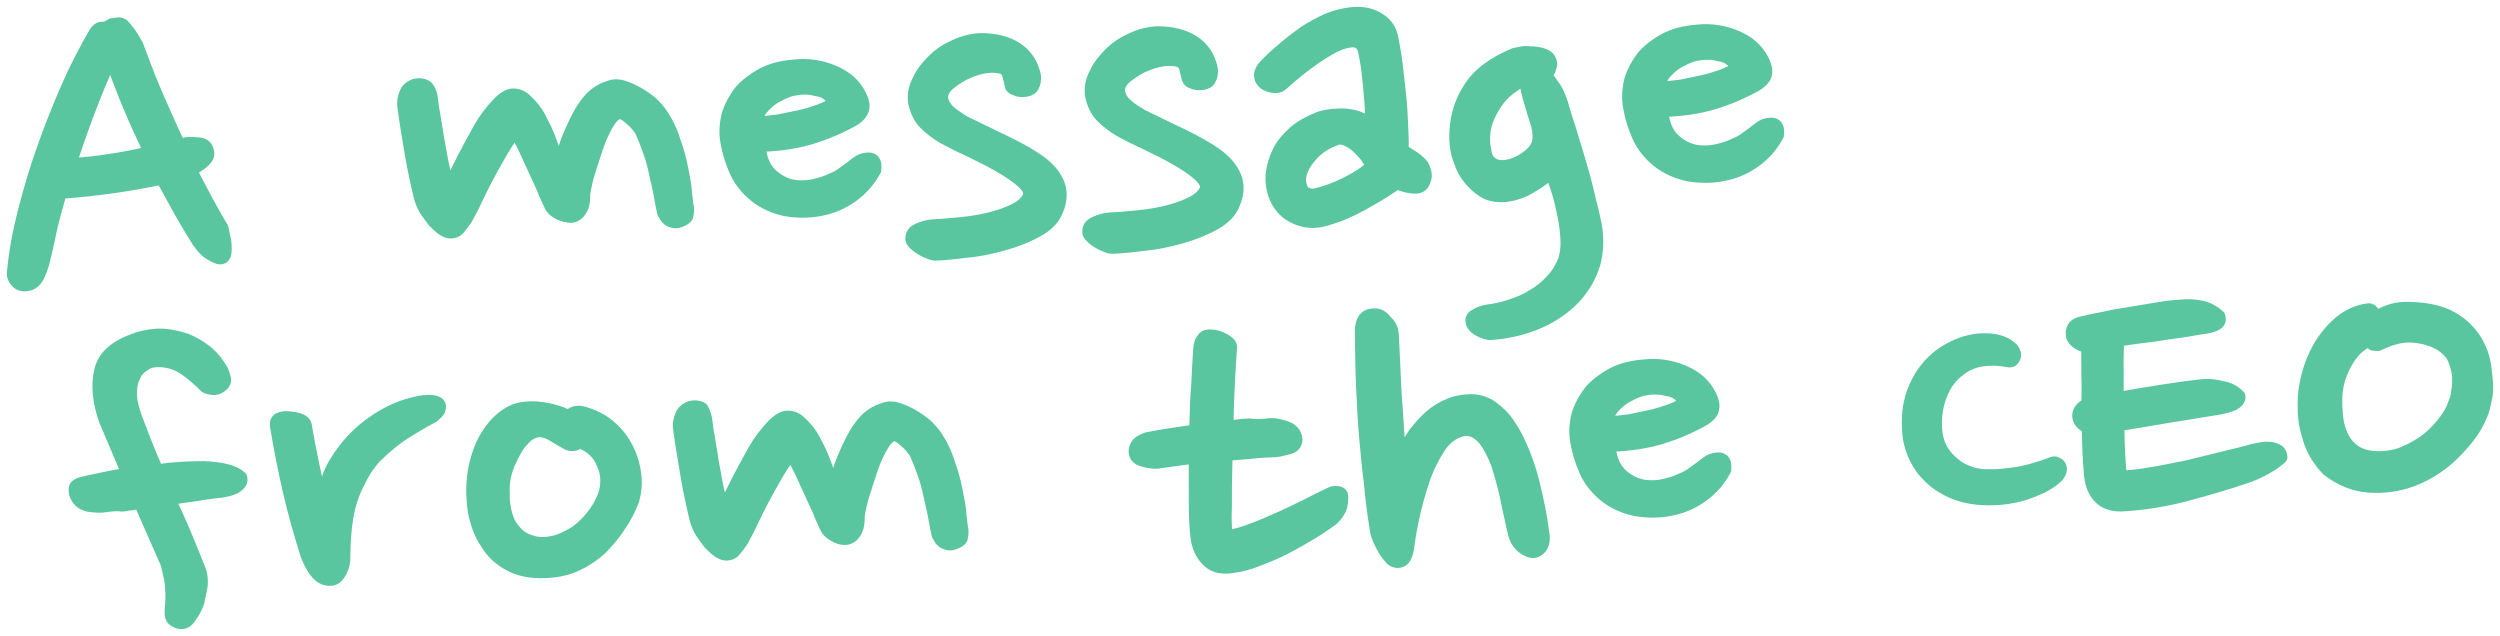 <svg width="228" height="58" viewBox="0 0 228 58" fill="none" xmlns="http://www.w3.org/2000/svg">
<path d="M4.131 24.031C3.976 24.516 3.818 24.948 3.602 25.382C3.383 25.763 3.097 25.986 2.807 26.104C2.223 26.286 1.746 26.198 1.435 25.891C1.125 25.584 0.93 25.219 1.023 24.683C1.18 22.975 1.51 21.154 2.011 19.219C2.513 17.285 3.073 15.348 3.755 13.459C4.433 11.518 5.176 9.681 5.978 7.841C6.78 6.001 7.651 4.372 8.527 2.848C8.695 2.629 8.865 2.463 9.039 2.403C9.214 2.343 9.451 2.334 9.571 2.382C9.744 2.269 9.916 2.156 10.147 2.041C10.325 2.034 10.559 1.972 10.795 1.963C10.913 1.958 10.972 1.956 11.093 2.004C11.214 2.053 11.334 2.101 11.46 2.256C11.586 2.411 11.773 2.616 11.963 2.875C12.152 3.134 12.409 3.549 12.667 4.018C13.207 5.434 13.752 6.955 14.415 8.473C15.078 9.99 15.741 11.507 16.463 13.022C16.579 12.964 16.638 12.962 16.697 12.96C16.756 12.957 16.872 12.899 16.931 12.897C17.283 12.83 17.699 12.867 18.116 12.905C18.591 12.94 18.896 13.14 19.029 13.454C19.226 13.873 19.244 14.244 18.963 14.574C18.742 14.902 18.284 15.239 17.649 15.583C18.105 16.469 18.561 17.356 19.014 18.19C19.468 19.023 19.921 19.857 20.433 20.689C20.5 20.846 20.51 21.058 20.584 21.374C20.658 21.691 20.73 21.954 20.744 22.273C20.759 22.591 20.772 22.857 20.725 23.124C20.678 23.392 20.568 23.556 20.395 23.669C20.164 23.784 19.925 23.741 19.684 23.643C19.442 23.546 19.198 23.396 18.955 23.246C18.711 23.096 18.523 22.89 18.336 22.685C18.149 22.479 18.021 22.271 17.895 22.116C17.319 21.181 16.742 20.246 16.224 19.308C15.707 18.371 15.19 17.433 14.672 16.496C13.323 16.761 11.914 17.028 10.326 17.249C8.738 17.47 7.206 17.635 5.672 17.748C5.367 18.823 5.062 19.899 4.817 20.973C4.625 21.938 4.379 23.011 4.131 24.031ZM10.087 5.82C8.747 8.798 7.645 11.82 6.658 14.784C8.783 14.648 11.017 14.296 13.42 13.778C12.175 11.219 11.044 8.55 10.087 5.82Z" fill="#59C69F"/>
<path d="M39.532 8.779C39.614 9.255 39.639 9.786 39.789 10.472C39.88 11.16 40.031 11.845 40.125 12.586C40.278 13.325 40.369 14.013 40.522 14.752C40.673 15.438 40.823 16.124 40.91 16.706C41.234 16.055 41.613 15.295 42.1 14.319C42.59 13.396 43.08 12.472 43.572 11.602C44.064 10.732 44.623 10.019 45.186 9.412C45.75 8.805 46.267 8.466 46.74 8.447C47.272 8.427 47.754 8.621 48.191 9.083C48.624 9.492 49.063 10.007 49.388 10.633C49.713 11.259 50.038 11.884 50.31 12.619C50.578 13.3 50.785 13.93 50.988 14.454C51.088 14.078 51.246 13.646 51.401 13.162C51.556 12.677 51.77 12.19 51.984 11.703C52.198 11.216 52.468 10.673 52.742 10.184C53.015 9.695 53.349 9.256 53.687 8.871C54.08 8.43 54.541 8.146 55.004 7.915C55.469 7.738 55.819 7.618 56.055 7.609C56.35 7.597 56.708 7.637 57.07 7.782C57.491 7.926 57.914 8.122 58.34 8.372C58.767 8.621 59.195 8.924 59.565 9.229C59.937 9.587 60.249 9.947 60.503 10.31C61.013 11.088 61.405 11.871 61.686 12.818C62.024 13.709 62.244 14.605 62.399 15.397C62.557 16.242 62.708 16.928 62.74 17.618C62.829 18.253 62.851 18.731 62.92 18.941C62.938 19.313 62.891 19.581 62.842 19.795C62.733 20.012 62.561 20.125 62.33 20.241C61.983 20.414 61.69 20.478 61.451 20.434C61.212 20.39 60.97 20.293 60.847 20.191C60.663 20.039 60.537 19.884 60.47 19.727C60.345 19.573 60.276 19.362 60.271 19.256C60.123 18.623 60.031 17.935 59.881 17.25C59.73 16.564 59.582 15.931 59.432 15.245C59.284 14.613 59.079 14.036 58.874 13.458C58.672 12.934 58.47 12.41 58.273 11.992C58.209 11.888 58.083 11.733 57.958 11.579C57.832 11.424 57.645 11.218 57.46 11.066C57.275 10.913 57.09 10.761 56.967 10.659C56.785 10.56 56.664 10.511 56.603 10.46C56.307 10.472 55.965 10.751 55.635 11.296C55.306 11.841 54.981 12.491 54.72 13.246C54.459 14.001 54.201 14.809 53.943 15.617C53.685 16.425 53.54 17.122 53.449 17.711C53.484 18.454 53.331 18.992 53.053 19.375C52.775 19.759 52.428 19.931 52.073 19.945C51.719 19.959 51.239 19.818 50.815 19.621C50.389 19.372 50.14 19.116 50.007 18.801C49.807 18.33 49.548 17.861 49.344 17.284C49.08 16.709 48.816 16.134 48.553 15.559C48.289 14.984 48.025 14.409 47.761 13.834C47.498 13.259 47.239 12.79 46.98 12.322C46.532 12.871 46.148 13.524 45.765 14.177C45.381 14.831 44.999 15.537 44.618 16.243C44.237 16.95 43.914 17.654 43.59 18.305C43.267 19.009 42.94 19.606 42.667 20.096C42.445 20.424 42.221 20.698 41.997 20.973C41.773 21.247 41.483 21.365 41.128 21.379C40.892 21.388 40.592 21.293 40.286 21.092C39.981 20.891 39.732 20.635 39.421 20.328C39.17 20.018 38.916 19.655 38.663 19.293C38.406 18.877 38.271 18.51 38.133 18.09C37.839 16.878 37.538 15.506 37.294 14.079C37.047 12.599 36.802 11.172 36.62 9.796C36.538 9.32 36.634 8.838 36.794 8.459C36.951 8.028 37.294 7.748 37.759 7.571C38.286 7.444 38.704 7.534 39.01 7.735C39.256 7.939 39.451 8.303 39.532 8.779Z" fill="#59C69F"/>
<path d="M78.004 11.07C76.793 11.755 75.459 12.339 74.058 12.765C72.657 13.192 71.128 13.411 69.473 13.474C69.579 14.481 69.912 15.266 70.53 15.828C71.149 16.389 71.875 16.733 72.707 16.807C73.242 16.84 73.715 16.822 74.242 16.695C74.769 16.568 75.236 16.444 75.699 16.213C76.165 16.035 76.568 15.807 76.91 15.528C77.255 15.302 77.597 15.023 77.883 14.799C78.168 14.575 78.456 14.404 78.749 14.34C79.042 14.275 79.279 14.266 79.459 14.312C79.939 14.453 80.077 14.873 79.991 15.568C79.501 16.492 78.829 17.316 77.914 17.989C76.998 18.663 75.954 19.129 74.779 19.334C73.782 19.532 72.716 19.52 71.642 19.349C70.566 19.124 69.539 18.685 68.677 17.974C67.938 17.364 67.31 16.59 66.913 15.701C66.516 14.812 66.237 13.919 66.075 12.967C65.914 12.069 65.993 11.215 66.192 10.409C66.45 9.601 66.831 8.895 67.333 8.237C67.894 7.577 68.581 7.072 69.389 6.615C70.255 6.156 71.191 5.907 72.371 5.808C73.725 5.65 74.978 5.867 76.126 6.355C77.274 6.842 78.077 7.556 78.597 8.547C78.858 9.069 78.999 9.542 78.9 9.972C78.799 10.348 78.521 10.731 78.004 11.07ZM72.371 8.362C72.079 8.426 71.729 8.546 71.382 8.719C71.035 8.892 70.688 9.065 70.402 9.289C70.116 9.513 69.833 9.79 69.609 10.064C69.385 10.339 69.282 10.662 69.238 10.983C69.77 10.963 70.358 10.887 71.006 10.808C71.651 10.677 72.296 10.546 72.882 10.417C73.468 10.288 74.052 10.106 74.576 9.926C75.1 9.746 75.504 9.518 75.851 9.345C75.59 8.823 75.1 8.469 74.386 8.39C73.785 8.201 73.076 8.228 72.371 8.362Z" fill="#59C69F"/>
<path d="M92 7.763C91.926 7.447 91.852 7.131 91.78 6.867C91.709 6.604 91.521 6.399 91.282 6.355C90.743 6.216 90.152 6.239 89.566 6.368C88.98 6.497 88.399 6.732 87.936 6.963C87.417 7.249 87.016 7.53 86.673 7.809C86.331 8.089 86.169 8.414 86.12 8.629C86.021 9.058 86.219 9.476 86.531 9.836C86.906 10.248 87.455 10.599 88.125 10.998C89.275 11.539 90.428 12.133 91.699 12.722C92.911 13.314 94.004 13.91 94.861 14.515C95.719 15.12 96.344 15.841 96.677 16.626C97.01 17.411 96.993 18.316 96.565 19.291C96.248 20.101 95.625 20.71 94.702 21.224C93.778 21.739 92.732 22.152 91.622 22.461C90.511 22.77 89.339 23.027 88.219 23.124C87.101 23.274 86.099 23.366 85.33 23.395C85.153 23.402 84.914 23.358 84.611 23.21C84.311 23.115 84.067 22.965 83.823 22.815C83.579 22.665 83.333 22.462 83.207 22.307C83.022 22.154 82.954 21.944 82.948 21.838C82.924 21.307 83.145 20.979 83.667 20.746C84.189 20.513 84.657 20.389 85.248 20.366C86.016 20.336 86.841 20.251 87.725 20.164C88.609 20.077 89.431 19.939 90.192 19.75C90.953 19.561 91.711 19.318 92.29 19.03C92.928 18.739 93.326 18.405 93.602 17.969C93.823 17.641 93.626 17.223 93.131 16.763C92.636 16.304 91.964 15.851 91.111 15.352C90.259 14.853 89.35 14.409 88.442 13.965C87.474 13.524 86.685 13.129 85.956 12.731C85.286 12.332 84.673 11.877 84.175 11.364C83.678 10.851 83.347 10.119 83.192 9.327C83.098 8.586 83.243 7.889 83.624 7.182C83.947 6.478 84.451 5.874 85.017 5.32C85.584 4.766 86.273 4.314 87.085 3.963C87.839 3.615 88.659 3.424 89.427 3.394C90.789 3.394 91.927 3.67 92.843 4.273C93.759 4.876 94.333 5.758 94.565 6.919C94.585 7.344 94.541 7.665 94.376 7.937C94.27 8.207 93.982 8.378 93.63 8.445C93.16 8.516 92.803 8.477 92.559 8.327C92.199 8.234 92.012 8.029 92 7.763Z" fill="#59C69F"/>
<path d="M108.133 7.14C108.059 6.824 107.985 6.507 107.914 6.244C107.842 5.981 107.655 5.775 107.416 5.731C106.877 5.593 106.286 5.615 105.7 5.744C105.114 5.873 104.533 6.109 104.07 6.339C103.551 6.625 103.149 6.907 102.807 7.186C102.465 7.465 102.303 7.791 102.253 8.005C102.155 8.435 102.352 8.853 102.665 9.213C103.04 9.624 103.589 9.975 104.259 10.375C105.409 10.916 106.562 11.51 107.833 12.099C109.044 12.691 110.138 13.287 110.995 13.892C111.852 14.497 112.478 15.218 112.811 16.003C113.144 16.788 113.127 17.693 112.699 18.667C112.381 19.478 111.759 20.087 110.835 20.601C109.912 21.116 108.866 21.529 107.755 21.837C106.645 22.146 105.473 22.404 104.352 22.501C103.235 22.65 102.232 22.742 101.464 22.772C101.287 22.779 101.048 22.735 100.745 22.587C100.445 22.492 100.201 22.342 99.957 22.192C99.713 22.042 99.467 21.838 99.341 21.684C99.156 21.531 99.087 21.321 99.082 21.215C99.057 20.684 99.279 20.356 99.801 20.123C100.323 19.89 100.791 19.766 101.382 19.743C102.15 19.713 102.975 19.628 103.859 19.541C104.743 19.453 105.565 19.315 106.326 19.126C107.087 18.937 107.845 18.695 108.424 18.407C109.061 18.116 109.46 17.782 109.736 17.345C109.957 17.018 109.76 16.6 109.265 16.14C108.77 15.68 108.097 15.228 107.245 14.729C106.393 14.229 105.484 13.786 104.575 13.342C103.607 12.901 102.819 12.505 102.09 12.108C101.42 11.708 100.807 11.253 100.309 10.741C99.811 10.228 99.481 9.496 99.326 8.704C99.232 7.963 99.377 7.265 99.758 6.559C100.081 5.855 100.585 5.25 101.151 4.697C101.717 4.143 102.407 3.69 103.219 3.34C103.973 2.992 104.792 2.8 105.561 2.771C106.922 2.771 108.06 3.047 108.977 3.65C109.893 4.252 110.467 5.135 110.699 6.296C110.719 6.721 110.675 7.042 110.51 7.314C110.404 7.584 110.116 7.755 109.764 7.822C109.294 7.893 108.936 7.854 108.693 7.704C108.333 7.611 108.205 7.403 108.133 7.14Z" fill="#59C69F"/>
<path d="M127.14 3.374C127.295 4.165 127.453 5.011 127.554 5.911C127.656 6.811 127.757 7.712 127.858 8.612C127.96 9.513 128.002 10.416 128.042 11.265C128.081 12.115 128.119 12.911 128.092 13.604C129.126 14.203 129.801 14.708 130.001 15.18C130.201 15.65 130.28 16.073 130.12 16.452C129.967 16.989 129.625 17.269 129.152 17.287C128.68 17.305 128.081 17.169 127.419 16.928C126.958 17.212 126.5 17.549 125.924 17.89C125.348 18.232 124.772 18.573 124.137 18.917C123.502 19.261 122.864 19.551 122.283 19.787C121.643 20.024 121.059 20.206 120.532 20.333C119.535 20.531 118.58 20.355 117.789 19.907C116.939 19.461 116.373 18.738 116.032 17.794C115.825 17.163 115.734 16.475 115.82 15.78C115.906 15.085 116.11 14.386 116.435 13.735C116.759 13.084 117.264 12.479 117.889 11.923C118.514 11.367 119.265 10.966 120.137 10.613C120.368 10.498 120.661 10.433 121.073 10.364C121.484 10.295 121.897 10.279 122.311 10.263C122.725 10.247 123.203 10.335 123.621 10.425C124.101 10.566 124.525 10.763 124.897 11.121C124.875 10.643 124.85 10.112 124.822 9.528C124.795 8.944 124.709 8.362 124.681 7.778C124.595 7.196 124.568 6.612 124.484 6.083C124.4 5.554 124.321 5.132 124.244 4.762C124.165 4.34 123.976 4.081 123.675 3.986C123.375 3.891 123.023 3.958 122.555 4.083C121.796 4.325 120.932 4.837 119.957 5.513C118.983 6.189 118.013 6.971 117.161 7.749C116.878 8.026 116.587 8.143 116.171 8.106C115.814 8.067 115.514 7.972 115.208 7.771C114.962 7.568 114.772 7.309 114.757 6.991C114.683 6.674 114.846 6.349 115.067 6.021C115.574 5.469 116.14 4.916 116.825 4.357C117.45 3.801 118.137 3.296 118.824 2.79C119.513 2.338 120.264 1.937 121.017 1.588C121.773 1.293 122.534 1.104 123.3 1.022C124.42 0.925 125.26 1.159 125.932 1.611C126.605 2.064 126.987 2.635 127.14 3.374ZM122.076 12.826C121.667 12.948 121.261 13.123 120.8 13.407C120.34 13.691 119.941 14.025 119.607 14.464C119.269 14.849 118.994 15.286 118.839 15.77C118.684 16.255 118.706 16.733 118.903 17.151C118.97 17.308 119.096 17.463 119.335 17.507C119.517 17.606 119.753 17.597 120.046 17.532C120.807 17.343 121.681 17.044 122.607 16.582C123.532 16.121 124.281 15.666 124.849 15.166C124.842 15.006 124.714 14.799 124.522 14.487C124.332 14.228 124.083 13.972 123.834 13.715C123.586 13.459 123.278 13.205 122.975 13.057C122.61 12.858 122.31 12.763 122.076 12.826Z" fill="#59C69F"/>
<path d="M141.217 6.873C141.468 7.182 141.722 7.545 142.039 8.011C142.298 8.48 142.498 8.951 142.638 9.425C142.853 10.214 143.127 11.002 143.405 11.895C143.684 12.789 143.965 13.736 144.246 14.682C144.527 15.629 144.811 16.629 145.035 17.631C145.26 18.633 145.541 19.58 145.701 20.478C145.938 21.746 145.875 22.919 145.575 24.1C145.216 25.285 144.613 26.319 143.769 27.256C142.865 28.195 141.777 28.982 140.443 29.565C139.109 30.149 137.587 30.527 135.876 30.646C135.518 30.607 135.097 30.463 134.671 30.214C134.243 29.911 134.053 29.652 134.038 29.334C133.964 29.018 134.129 28.745 134.476 28.572C134.821 28.346 135.229 28.224 135.581 28.157C136.229 28.079 136.933 27.945 137.632 27.706C138.332 27.466 139.031 27.226 139.605 26.831C140.24 26.488 140.811 26.04 141.261 25.544C141.771 25.045 142.157 24.445 142.423 23.797C142.634 23.256 142.723 22.615 142.688 21.871C142.653 21.128 142.559 20.387 142.406 19.648C142.253 18.909 142.103 18.223 141.893 17.54C141.684 16.856 141.484 16.385 141.348 16.018C141.122 16.239 140.895 16.461 140.551 16.687C140.206 16.913 139.862 17.139 139.458 17.368C139.054 17.596 138.589 17.774 138.121 17.898C137.653 18.023 137.124 18.096 136.648 18.061C136.114 18.029 135.575 17.89 135.146 17.587C134.658 17.287 134.225 16.878 133.848 16.414C133.471 15.95 133.148 15.377 132.939 14.694C132.672 14.066 132.581 13.377 132.546 12.634C132.526 10.932 132.926 9.374 133.81 8.01C134.634 6.648 136.065 5.582 138.039 4.761C138.214 4.701 138.391 4.694 138.684 4.63C138.977 4.565 139.214 4.556 139.512 4.598C139.807 4.587 140.105 4.628 140.344 4.672C140.642 4.714 140.824 4.813 141.066 4.91C141.43 5.109 141.622 5.421 141.645 5.899C141.546 6.328 141.443 6.651 141.217 6.873ZM135.521 12.945C135.536 13.263 135.612 13.633 135.689 14.002C135.765 14.372 136.017 14.681 136.32 14.829C136.684 15.028 137.157 15.009 137.743 14.88C138.267 14.701 138.789 14.468 139.245 14.078C139.703 13.741 139.981 13.358 140.081 12.981C140.182 12.605 140.157 12.074 140.009 11.441C139.802 10.811 139.593 10.127 139.381 9.391C139.171 8.707 139.02 8.022 138.937 7.493C138.589 7.666 138.188 7.947 137.73 8.284C137.331 8.619 136.935 9.007 136.603 9.498C136.271 9.99 136 10.532 135.789 11.072C135.579 11.666 135.491 12.307 135.521 12.945Z" fill="#59C69F"/>
<path d="M160.328 7.89C159.117 8.575 157.783 9.159 156.382 9.585C154.981 10.012 153.451 10.23 151.797 10.294C151.903 11.301 152.236 12.086 152.854 12.648C153.472 13.209 154.199 13.553 155.031 13.627C155.566 13.66 156.039 13.642 156.565 13.515C157.092 13.388 157.56 13.264 158.023 13.033C158.488 12.855 158.892 12.627 159.234 12.348C159.579 12.122 159.921 11.843 160.207 11.619C160.492 11.395 160.78 11.224 161.073 11.16C161.366 11.095 161.603 11.086 161.782 11.132C162.263 11.273 162.401 11.694 162.315 12.389C161.825 13.312 161.153 14.136 160.238 14.809C159.322 15.483 158.278 15.949 157.103 16.154C156.106 16.352 155.04 16.34 153.966 16.169C152.89 15.944 151.863 15.505 151.001 14.794C150.262 14.184 149.634 13.41 149.237 12.521C148.84 11.632 148.561 10.739 148.398 9.787C148.238 8.889 148.316 8.035 148.515 7.229C148.774 6.421 149.155 5.715 149.657 5.057C150.218 4.397 150.905 3.892 151.713 3.435C152.579 2.976 153.515 2.727 154.694 2.628C156.049 2.47 157.302 2.687 158.45 3.175C159.598 3.662 160.401 4.376 160.921 5.367C161.182 5.889 161.322 6.362 161.224 6.792C161.182 7.166 160.845 7.551 160.328 7.89ZM154.695 5.182C154.402 5.246 154.053 5.366 153.706 5.539C153.358 5.712 153.011 5.885 152.726 6.109C152.44 6.333 152.157 6.61 151.933 6.884C151.709 7.159 151.606 7.482 151.562 7.803C152.094 7.783 152.682 7.707 153.33 7.628C153.975 7.497 154.62 7.366 155.206 7.237C155.792 7.108 156.376 6.926 156.9 6.746C157.424 6.566 157.828 6.338 158.175 6.165C157.914 5.643 157.424 5.289 156.71 5.21C156.109 5.021 155.4 5.048 154.695 5.182Z" fill="#59C69F"/>
<path d="M9.59 46.346C9.119 46.418 8.644 46.383 8.048 46.3C7.45 46.163 7.021 45.861 6.757 45.285C6.627 45.025 6.612 44.706 6.658 44.438C6.705 44.17 7.05 43.944 7.636 43.815C8.222 43.686 8.808 43.557 9.453 43.426C10.098 43.294 10.743 43.163 11.391 43.085L9.394 38.374C8.778 36.589 8.644 34.998 8.996 33.655C9.347 32.311 10.487 31.363 12.41 30.704C13.168 30.462 13.991 30.323 14.761 30.347C15.532 30.37 16.31 30.553 17.032 30.791C17.756 31.082 18.426 31.482 18.98 31.939C19.596 32.447 20.037 33.016 20.424 33.692C20.557 34.006 20.629 34.27 20.7 34.533C20.713 34.798 20.663 35.013 20.437 35.235C20.154 35.511 19.807 35.684 19.391 35.647C18.974 35.61 18.733 35.513 18.61 35.412C18.299 35.104 17.989 34.797 17.62 34.492C17.25 34.187 16.881 33.882 16.516 33.684C16.149 33.432 15.728 33.288 15.309 33.198C14.891 33.108 14.415 33.073 13.945 33.145C13.711 33.207 13.477 33.269 13.192 33.493C12.904 33.664 12.621 33.941 12.461 34.319C12.242 34.7 12.143 35.129 12.112 35.716C12.08 36.302 12.23 36.988 12.507 37.828C12.775 38.51 13.049 39.297 13.384 40.135C13.719 40.974 14.055 41.812 14.451 42.701C15.98 42.482 17.34 42.43 18.642 42.432C19.354 42.458 20.009 42.539 20.608 42.676C21.206 42.812 21.75 43.057 22.122 43.415C22.253 43.676 22.206 43.944 22.095 44.108C21.987 44.325 21.815 44.438 21.586 44.606C21.355 44.722 21.064 44.839 20.771 44.904C20.478 44.968 20.185 45.033 19.89 45.044C19.242 45.123 18.594 45.201 17.89 45.334C17.183 45.415 16.479 45.548 15.713 45.631C16.305 46.885 16.835 48.088 17.303 49.24C17.771 50.393 18.171 51.335 18.442 52.069C18.58 52.489 18.602 52.967 18.566 53.448C18.47 53.93 18.374 54.413 18.278 54.895C18.072 55.541 17.742 56.086 17.407 56.525C17.073 56.963 16.664 57.085 16.183 56.944C15.822 56.799 15.578 56.648 15.509 56.438C15.38 56.23 15.366 55.912 15.405 55.485C15.441 55.005 15.481 54.578 15.458 54.1C15.436 53.622 15.416 53.197 15.34 52.827C15.263 52.458 15.187 52.089 15.115 51.825C15.041 51.509 14.972 51.299 14.908 51.195L12.655 46.069C12.126 46.142 11.655 46.214 11.126 46.287C10.648 46.199 10.119 46.273 9.59 46.346Z" fill="#59C69F"/>
<path d="M39.579 38.166C39 38.454 38.424 38.796 37.848 39.137C37.272 39.479 36.639 39.875 36.068 40.323C35.497 40.771 34.929 41.272 34.362 41.825C33.855 42.377 33.356 43.088 32.979 43.9C32.379 44.987 32.017 46.119 31.836 47.296C31.652 48.42 31.586 49.54 31.579 50.657C31.604 51.188 31.51 51.724 31.237 52.213C30.966 52.756 30.624 53.035 30.151 53.053C29.56 53.076 29.075 52.829 28.634 52.261C28.193 51.693 27.991 51.168 27.791 50.697C27.165 48.7 26.598 46.7 26.151 44.749C25.705 42.798 25.315 40.792 24.987 38.836C24.967 38.411 25.075 38.194 25.363 38.023C25.654 37.906 25.947 37.841 26.304 37.881C26.661 37.92 27.077 37.957 27.439 38.103C27.801 38.248 27.988 38.454 28.062 38.77C28.23 39.828 28.46 40.936 28.692 42.098C28.924 43.259 29.145 44.208 29.422 45.048C29.495 44.088 29.805 43.118 30.354 42.193C30.902 41.267 31.572 40.39 32.364 39.615C33.157 38.84 34.073 38.166 35.112 37.594C36.151 37.022 37.2 36.662 38.315 36.459C38.785 36.388 39.199 36.372 39.497 36.413C39.795 36.455 40.036 36.552 40.162 36.707C40.288 36.862 40.357 37.072 40.253 37.395C40.204 37.61 39.921 37.887 39.579 38.166Z" fill="#59C69F"/>
<path d="M53.341 37.475C54.302 37.757 55.152 38.203 55.831 38.815C56.511 39.427 57.016 40.099 57.408 40.882C57.8 41.665 58.015 42.454 58.114 43.302C58.212 44.149 58.129 44.897 57.927 45.65C57.61 46.46 57.234 47.272 56.678 48.039C56.183 48.856 55.563 49.518 54.942 50.181C54.261 50.792 53.515 51.3 52.645 51.706C51.776 52.111 50.779 52.31 49.715 52.351C48.415 52.401 47.28 52.179 46.369 51.682C45.457 51.185 44.716 50.522 44.201 49.638C43.629 48.809 43.289 47.864 43.059 46.756C42.892 45.699 42.839 44.583 42.967 43.514C43.048 42.713 43.247 41.908 43.508 41.153C43.769 40.398 44.15 39.692 44.595 39.089C45.041 38.487 45.55 37.988 46.183 37.592C46.757 37.197 47.458 37.01 48.286 36.978C48.758 36.96 49.293 36.993 49.95 37.127C50.608 37.261 51.268 37.448 51.815 37.746C52.27 37.356 52.74 37.285 53.341 37.475ZM51.715 40.676C51.35 40.477 50.924 40.228 50.437 39.928C49.949 39.627 49.528 39.484 49.173 39.498C48.819 39.511 48.412 39.687 48.073 40.019C47.733 40.351 47.396 40.737 47.179 41.171C46.904 41.607 46.746 42.038 46.53 42.472C46.372 42.904 46.272 43.28 46.222 43.495C46.124 43.925 46.09 44.458 46.117 45.042C46.085 45.628 46.172 46.21 46.317 46.79C46.463 47.369 46.724 47.891 47.16 48.353C47.537 48.817 48.084 49.115 48.862 49.298C49.34 49.386 49.813 49.368 50.458 49.236C51.044 49.108 51.622 48.819 52.198 48.478C52.775 48.136 53.284 47.638 53.789 47.033C54.293 46.428 54.677 45.775 54.938 45.02C55.194 44.159 55.213 43.307 54.816 42.418C54.478 41.527 53.857 40.913 52.892 40.524C52.663 40.693 52.429 40.755 52.252 40.762C52.016 40.771 51.836 40.725 51.715 40.676Z" fill="#59C69F"/>
<path d="M64.563 38.158C64.645 38.634 64.669 39.165 64.82 39.851C64.911 40.539 65.062 41.225 65.156 41.966C65.309 42.705 65.4 43.393 65.553 44.132C65.704 44.817 65.854 45.503 65.941 46.085C66.265 45.434 66.644 44.675 67.131 43.698C67.621 42.775 68.111 41.852 68.603 40.981C69.095 40.111 69.654 39.398 70.217 38.791C70.781 38.184 71.298 37.845 71.771 37.827C72.303 37.806 72.785 38 73.221 38.462C73.655 38.871 74.093 39.386 74.419 40.012C74.744 40.638 75.069 41.264 75.341 41.998C75.609 42.679 75.816 43.31 76.019 43.834C76.119 43.458 76.277 43.026 76.432 42.541C76.587 42.056 76.801 41.569 77.015 41.082C77.229 40.595 77.499 40.053 77.772 39.563C78.046 39.074 78.38 38.635 78.718 38.25C79.111 37.809 79.572 37.526 80.034 37.295C80.5 37.117 80.849 36.997 81.086 36.988C81.381 36.977 81.738 37.016 82.1 37.162C82.522 37.305 82.945 37.502 83.371 37.751C83.797 38.001 84.226 38.303 84.596 38.608C84.968 38.966 85.28 39.327 85.534 39.689C86.044 40.467 86.436 41.25 86.717 42.197C87.055 43.088 87.275 43.984 87.43 44.776C87.588 45.621 87.738 46.307 87.771 46.997C87.86 47.632 87.882 48.11 87.951 48.32C87.968 48.692 87.922 48.96 87.873 49.175C87.764 49.392 87.592 49.505 87.361 49.62C87.013 49.793 86.72 49.857 86.481 49.813C86.243 49.769 86.001 49.672 85.878 49.571C85.693 49.418 85.568 49.264 85.501 49.106C85.376 48.952 85.306 48.742 85.302 48.635C85.153 48.003 85.062 47.315 84.912 46.629C84.761 45.943 84.613 45.31 84.463 44.625C84.315 43.992 84.11 43.415 83.905 42.837C83.703 42.313 83.501 41.789 83.304 41.371C83.24 41.267 83.114 41.112 82.989 40.958C82.863 40.803 82.676 40.597 82.491 40.445C82.306 40.293 82.121 40.14 81.998 40.038C81.816 39.939 81.695 39.891 81.634 39.84C81.338 39.851 80.996 40.13 80.666 40.675C80.337 41.22 80.012 41.871 79.751 42.626C79.49 43.38 79.232 44.188 78.974 44.996C78.716 45.804 78.571 46.502 78.48 47.09C78.515 47.834 78.362 48.371 78.084 48.755C77.806 49.138 77.459 49.311 77.104 49.325C76.75 49.338 76.39 49.246 75.964 48.996C75.538 48.747 75.289 48.49 75.156 48.176C74.956 47.705 74.698 47.236 74.493 46.659C74.229 46.084 73.966 45.509 73.702 44.934C73.438 44.359 73.174 43.784 72.911 43.209C72.647 42.634 72.388 42.165 72.129 41.696C71.681 42.246 71.297 42.899 70.914 43.552C70.53 44.205 70.148 44.912 69.767 45.618C69.386 46.324 69.063 47.028 68.739 47.679C68.416 48.383 68.089 48.981 67.816 49.47C67.594 49.798 67.37 50.073 67.147 50.347C66.922 50.622 66.632 50.74 66.277 50.753C66.041 50.763 65.74 50.668 65.435 50.467C65.13 50.266 64.881 50.009 64.57 49.702C64.319 49.393 64.065 49.03 63.812 48.667C63.555 48.252 63.42 47.885 63.282 47.464C62.988 46.252 62.687 44.881 62.443 43.454C62.196 41.974 61.952 40.547 61.769 39.171C61.687 38.695 61.783 38.213 61.943 37.834C62.1 37.402 62.443 37.123 62.908 36.946C63.435 36.819 63.853 36.909 64.159 37.11C64.287 37.318 64.482 37.683 64.563 38.158Z" fill="#59C69F"/>
<path d="M115.615 38.527C116.204 38.451 116.802 38.588 117.465 38.828C118.068 39.071 118.386 39.537 118.413 40.121C118.376 40.602 118.096 40.932 117.569 41.058C117.042 41.185 116.633 41.307 116.338 41.319C115.688 41.344 115.038 41.369 114.272 41.452C113.565 41.532 112.797 41.562 112.031 41.645C112.017 42.603 111.997 43.455 111.978 44.307C111.959 45.158 111.991 45.849 111.964 46.541C111.935 47.181 111.96 47.712 111.977 48.084C111.997 48.509 112.007 48.721 112.066 48.719C112.77 48.585 113.529 48.343 114.284 48.048C115.099 47.75 115.853 47.402 116.665 47.051C117.478 46.701 118.229 46.3 118.982 45.951C119.733 45.55 120.486 45.202 121.18 44.855C121.468 44.685 121.764 44.673 122.062 44.715C122.36 44.757 122.486 44.911 122.552 45.069C122.626 45.385 122.584 45.759 122.489 46.241C122.334 46.726 122.056 47.109 121.659 47.497C121.201 47.834 120.571 48.284 119.823 48.738C119.074 49.193 118.267 49.65 117.4 50.109C116.534 50.568 115.662 50.92 114.731 51.276C113.86 51.629 113.04 51.82 112.333 51.9C111.274 52.048 110.494 51.812 109.932 51.195C109.373 50.632 109.04 49.846 108.939 48.946C108.837 48.045 108.788 46.983 108.79 45.76C108.792 44.536 108.791 43.259 108.788 41.929C108.2 42.005 107.611 42.081 107.082 42.155C106.552 42.229 106.023 42.302 105.493 42.376C105.08 42.392 104.602 42.304 104.122 42.163C103.642 42.022 103.331 41.715 103.306 41.184C103.299 41.024 103.346 40.757 103.51 40.484C103.675 40.212 104.02 39.986 104.544 39.806C105.835 39.543 107.305 39.327 108.834 39.108C108.89 37.776 108.887 36.446 109.007 35.218C109.065 33.939 109.131 32.819 109.2 31.753C109.244 31.432 109.288 31.111 109.512 30.836C109.677 30.564 109.909 30.448 110.086 30.442C110.615 30.368 111.155 30.507 111.64 30.754C112.125 31.001 112.435 31.308 112.45 31.627C112.377 32.587 112.311 33.707 112.25 34.933C112.189 36.159 112.13 37.438 112.131 38.715C112.778 38.637 113.367 38.561 113.958 38.538C114.495 38.624 115.086 38.601 115.615 38.527Z" fill="#59C69F"/>
<path d="M127.203 30.578C127.235 31.269 127.27 32.012 127.312 32.915C127.352 33.765 127.394 34.667 127.436 35.57C127.478 36.473 127.582 37.426 127.627 38.382C127.672 39.338 127.775 40.292 127.815 41.141C128.083 40.546 128.472 39.999 128.859 39.399C129.307 38.849 129.754 38.3 130.266 37.855C130.778 37.409 131.352 37.015 131.992 36.777C132.571 36.489 133.275 36.355 133.984 36.328C134.752 36.298 135.472 36.483 136.144 36.936C136.757 37.391 137.376 37.953 137.824 38.68C138.332 39.405 138.726 40.241 139.125 41.183C139.463 42.075 139.803 43.019 140.025 43.968C140.247 44.917 140.467 45.813 140.627 46.711C140.785 47.556 140.882 48.35 140.968 48.932C140.99 49.41 140.89 49.786 140.666 50.061C140.442 50.336 140.154 50.507 139.799 50.52C139.563 50.529 139.201 50.384 138.834 50.132C138.467 49.88 138.151 49.467 138.013 49.046C137.88 48.732 137.796 48.204 137.648 47.571C137.5 46.938 137.347 46.199 137.194 45.461C137.041 44.722 136.827 43.932 136.614 43.195C136.4 42.406 136.131 41.724 135.808 41.152C135.483 40.526 135.165 40.059 134.737 39.757C134.367 39.452 133.887 39.311 133.36 39.438C132.599 39.627 131.912 40.132 131.361 41.004C130.81 41.877 130.323 42.853 129.961 43.984C129.597 45.062 129.295 46.191 129.051 47.318C128.808 48.444 128.673 49.354 128.587 50.049C128.494 50.584 128.331 50.91 128.164 51.129C127.938 51.351 127.763 51.411 127.467 51.422C127.231 51.431 126.99 51.334 126.743 51.131C126.556 50.925 126.305 50.616 126.113 50.304C125.92 49.992 125.726 49.627 125.593 49.313C125.457 48.946 125.324 48.632 125.314 48.42C125.065 46.887 124.877 45.404 124.751 43.973C124.565 42.544 124.442 41.165 124.315 39.734C124.189 38.302 124.122 36.868 124.05 35.328C123.978 33.789 123.965 32.246 123.942 30.492C123.875 29.058 124.436 28.398 125.567 28.514C125.924 28.553 126.291 28.805 126.606 29.218C127.04 29.627 127.18 30.101 127.203 30.578Z" fill="#59C69F"/>
<path d="M155.514 38.422C154.303 39.107 152.969 39.691 151.568 40.117C150.167 40.544 148.638 40.763 146.983 40.827C147.089 41.833 147.422 42.618 148.04 43.18C148.659 43.741 149.385 44.085 150.217 44.16C150.752 44.192 151.225 44.174 151.752 44.047C152.278 43.92 152.746 43.796 153.209 43.565C153.674 43.388 154.078 43.159 154.42 42.88C154.765 42.654 155.107 42.375 155.393 42.151C155.678 41.927 155.966 41.756 156.259 41.692C156.552 41.627 156.789 41.618 156.969 41.664C157.449 41.805 157.587 42.226 157.501 42.921C157.011 43.844 156.339 44.668 155.424 45.342C154.508 46.015 153.464 46.481 152.289 46.686C151.292 46.884 150.226 46.872 149.152 46.701C148.076 46.477 147.049 46.037 146.187 45.326C145.448 44.716 144.82 43.942 144.423 43.053C144.026 42.164 143.747 41.271 143.585 40.319C143.424 39.421 143.502 38.567 143.702 37.761C143.96 36.953 144.341 36.247 144.843 35.589C145.404 34.929 146.091 34.424 146.899 33.967C147.765 33.508 148.701 33.259 149.88 33.16C151.235 33.002 152.488 33.219 153.636 33.707C154.784 34.195 155.587 34.908 156.107 35.899C156.368 36.421 156.509 36.894 156.41 37.324C156.369 37.698 156.031 38.083 155.514 38.422ZM149.941 35.712C149.648 35.776 149.298 35.896 148.951 36.069C148.604 36.242 148.257 36.415 147.971 36.639C147.686 36.863 147.402 37.14 147.178 37.414C146.955 37.689 146.851 38.012 146.807 38.333C147.339 38.312 147.927 38.236 148.575 38.158C149.22 38.027 149.865 37.896 150.451 37.767C151.037 37.638 151.621 37.456 152.145 37.276C152.67 37.096 153.073 36.867 153.421 36.694C153.159 36.172 152.669 35.819 151.955 35.74C151.295 35.553 150.586 35.58 149.941 35.712Z" fill="#59C69F"/>
<path d="M183.677 31.695C183.803 31.85 183.869 32.007 183.939 32.217C183.948 32.43 183.956 32.589 183.845 32.753C183.683 33.078 183.451 33.194 183.033 33.103C182.375 32.969 181.663 32.944 180.957 33.024C180.25 33.105 179.492 33.347 178.807 33.905C178.121 34.41 177.562 35.123 177.193 36.095C176.821 37.014 176.691 38.03 176.736 38.986C176.781 39.941 177.057 40.782 177.621 41.452C178.185 42.122 178.86 42.627 179.703 42.914C180.244 43.106 180.781 43.192 181.431 43.167C182.084 43.195 182.732 43.116 183.379 43.038C184.027 42.96 184.672 42.829 185.314 42.644C185.957 42.46 186.541 42.278 187.122 42.042C187.296 41.983 187.474 41.976 187.656 42.075C187.838 42.174 187.961 42.276 188.025 42.38C188.22 42.745 188.119 43.121 187.841 43.504C187.504 43.89 186.987 44.229 186.352 44.572C185.714 44.863 185.018 45.156 184.316 45.343C183.614 45.529 182.792 45.668 181.964 45.7C181.196 45.729 180.425 45.706 179.709 45.574C178.694 45.4 177.849 45.06 177.179 44.661C176.45 44.263 175.894 43.753 175.393 43.187C174.893 42.621 174.568 41.995 174.302 41.367C174.033 40.686 173.883 40 173.85 39.31C173.712 37.613 173.994 36.059 174.757 34.647C175.52 33.234 176.595 32.182 178.043 31.487C179.084 30.968 180.197 30.713 181.266 30.778C182.273 30.792 183.118 31.132 183.677 31.695Z" fill="#59C69F"/>
<path d="M204.364 36.003C204.494 36.264 204.391 36.587 204.049 36.867C203.707 37.146 203.064 37.33 202.242 37.468C200.831 37.683 199.363 37.952 197.893 38.168C196.426 38.438 194.897 38.657 193.37 38.928C193.378 40.364 193.448 41.851 193.574 43.283C194.283 43.255 195.167 43.168 196.223 42.968C197.223 42.823 198.277 42.569 199.392 42.366C200.446 42.113 201.5 41.859 202.495 41.608C203.489 41.357 204.309 41.166 205.011 40.979C205.361 40.859 205.713 40.792 206.124 40.723C206.476 40.656 206.831 40.643 207.129 40.684C207.427 40.726 207.668 40.823 207.912 40.973C208.097 41.126 208.227 41.387 208.242 41.705C208.247 41.812 208.134 41.922 207.905 42.091C207.676 42.259 207.449 42.481 207.102 42.654C206.758 42.88 206.411 43.053 206.063 43.226C205.716 43.399 205.367 43.519 205.076 43.636C203.153 44.296 201.225 44.849 199.354 45.347C197.483 45.845 195.602 46.13 193.831 46.252C192.77 46.346 191.989 46.11 191.432 45.6C190.876 45.089 190.545 44.357 190.439 43.351C190.315 41.972 190.248 40.538 190.24 39.102C189.696 38.858 189.381 38.444 189.356 37.913C189.39 37.38 189.668 36.997 190.19 36.764C190.209 35.912 190.231 35.113 190.192 34.263C190.211 33.411 190.171 32.562 190.193 31.763C189.836 31.724 189.533 31.576 189.225 31.322C188.917 31.067 188.786 30.806 188.772 30.488C188.759 30.222 188.808 30.008 188.917 29.791C189.025 29.574 189.254 29.405 189.603 29.285C190.189 29.156 190.891 28.97 191.714 28.831C192.533 28.64 193.356 28.502 194.237 28.361C195.119 28.221 195.941 28.083 196.764 27.945C197.586 27.807 198.234 27.728 198.825 27.706C199.472 27.627 200.125 27.655 200.782 27.79C201.44 27.924 201.987 28.222 202.543 28.732C202.682 29.152 202.635 29.42 202.349 29.644C202.064 29.868 201.655 29.99 201.185 30.061C200.714 30.133 200.126 30.209 199.481 30.34C198.833 30.418 198.129 30.552 197.422 30.632C196.718 30.766 196.011 30.846 195.305 30.927C194.598 31.008 193.894 31.141 193.305 31.217C193.308 31.27 193.31 31.323 193.315 31.43C193.318 31.483 193.323 31.589 193.325 31.642C193.301 32.388 193.277 33.133 193.311 33.877C193.287 34.623 193.322 35.366 193.297 36.112C194.647 35.847 195.999 35.635 197.35 35.423C198.761 35.209 199.82 35.062 200.645 34.977C201.293 34.898 201.945 34.926 202.605 35.114C203.26 35.195 203.866 35.491 204.364 36.003Z" fill="#59C69F"/>
<path d="M226.834 36.678C226.694 37.481 226.374 38.239 225.936 39C225.498 39.762 224.937 40.422 224.317 41.084C223.696 41.747 223.071 42.303 222.325 42.81C221.579 43.318 220.885 43.664 220.129 43.959C218.733 44.492 217.379 44.651 215.953 44.546C214.586 44.439 213.318 43.903 212.15 42.991C211.404 42.222 210.83 41.339 210.487 40.342C210.145 39.344 209.92 38.342 209.929 37.278C209.88 36.216 210.01 35.2 210.261 34.233C210.511 33.266 210.883 32.347 211.321 31.585C211.87 30.66 212.485 29.891 213.282 29.222C214.023 28.608 214.892 28.202 215.833 28.059C216.067 27.997 216.306 28.041 216.431 28.196C216.616 28.348 216.685 28.558 216.695 28.771C216.978 28.494 217.5 28.261 218.143 28.076C218.785 27.892 219.554 27.862 220.386 27.937C221.93 28.037 223.132 28.416 224.048 29.019C224.964 29.622 225.652 30.393 226.105 31.227C226.559 32.06 226.84 33.007 226.885 33.963C227.055 35.074 227.036 35.926 226.834 36.678ZM216.216 31.183C215.578 31.474 215.064 31.866 214.673 32.36C214.281 32.854 213.954 33.452 213.688 34.1C213.423 34.749 213.278 35.446 213.251 36.139C213.227 36.885 213.259 37.575 213.35 38.263C213.516 39.267 213.848 40.053 214.469 40.667C215.09 41.281 215.991 41.566 217.173 41.52C217.882 41.493 218.587 41.359 219.224 41.068C219.921 40.775 220.497 40.434 221.071 40.039C221.642 39.592 222.151 39.093 222.599 38.544C223.047 37.995 223.434 37.395 223.64 36.748C223.803 36.423 223.903 36.047 223.94 35.566C224.036 35.084 224.014 34.606 223.991 34.128C223.91 33.652 223.769 33.179 223.57 32.708C223.311 32.239 222.939 31.881 222.451 31.581C221.781 31.181 220.941 30.948 220.05 30.875C219.099 30.806 218.164 31.055 217.179 31.518C217.007 31.631 216.773 31.694 216.531 31.597C216.238 31.661 216.169 31.451 216.216 31.183Z" fill="#59C69F"/>
<path d="M4.131 24.031C3.976 24.516 3.818 24.948 3.602 25.382C3.383 25.763 3.097 25.986 2.807 26.104C2.223 26.286 1.746 26.198 1.435 25.891C1.125 25.584 0.93 25.219 1.023 24.683C1.18 22.975 1.51 21.154 2.011 19.219C2.513 17.285 3.073 15.348 3.755 13.459C4.433 11.518 5.176 9.681 5.978 7.841C6.78 6.001 7.651 4.372 8.527 2.848C8.695 2.629 8.865 2.463 9.039 2.403C9.214 2.343 9.451 2.334 9.571 2.382C9.744 2.269 9.916 2.156 10.147 2.041C10.325 2.034 10.559 1.972 10.795 1.963C10.913 1.958 10.972 1.956 11.093 2.004C11.214 2.053 11.334 2.101 11.46 2.256C11.586 2.411 11.773 2.616 11.963 2.875C12.152 3.134 12.409 3.549 12.667 4.018C13.207 5.434 13.752 6.955 14.415 8.473C15.078 9.99 15.741 11.507 16.463 13.022C16.579 12.964 16.638 12.962 16.697 12.96C16.756 12.957 16.872 12.899 16.931 12.897C17.283 12.83 17.699 12.867 18.116 12.905C18.591 12.94 18.896 13.14 19.029 13.454C19.226 13.873 19.244 14.244 18.963 14.574C18.742 14.902 18.284 15.239 17.649 15.583C18.105 16.469 18.561 17.356 19.014 18.19C19.468 19.023 19.921 19.857 20.433 20.689C20.5 20.846 20.51 21.058 20.584 21.374C20.658 21.691 20.73 21.954 20.744 22.273C20.759 22.591 20.772 22.857 20.725 23.124C20.678 23.392 20.568 23.556 20.395 23.669C20.164 23.784 19.925 23.741 19.684 23.643C19.442 23.546 19.198 23.396 18.955 23.246C18.711 23.096 18.523 22.89 18.336 22.685C18.149 22.479 18.021 22.271 17.895 22.116C17.319 21.181 16.742 20.246 16.224 19.308C15.707 18.371 15.19 17.433 14.672 16.496C13.323 16.761 11.914 17.028 10.326 17.249C8.738 17.47 7.206 17.635 5.672 17.748C5.367 18.823 5.062 19.899 4.817 20.973C4.625 21.938 4.379 23.011 4.131 24.031ZM10.087 5.82C8.747 8.798 7.645 11.82 6.658 14.784C8.783 14.648 11.017 14.296 13.42 13.778C12.175 11.219 11.044 8.55 10.087 5.82Z" stroke="#59C69F" stroke-width="0.75" stroke-miterlimit="10"/>
<path d="M39.532 8.779C39.614 9.255 39.639 9.786 39.789 10.472C39.88 11.16 40.031 11.845 40.125 12.586C40.278 13.325 40.369 14.013 40.522 14.752C40.673 15.438 40.823 16.124 40.91 16.706C41.234 16.055 41.613 15.295 42.1 14.319C42.59 13.396 43.08 12.472 43.572 11.602C44.064 10.732 44.623 10.019 45.186 9.412C45.75 8.805 46.267 8.466 46.74 8.447C47.272 8.427 47.754 8.621 48.191 9.083C48.624 9.492 49.063 10.007 49.388 10.633C49.713 11.259 50.038 11.884 50.31 12.619C50.578 13.3 50.785 13.93 50.988 14.454C51.088 14.078 51.246 13.646 51.401 13.162C51.556 12.677 51.77 12.19 51.984 11.703C52.198 11.216 52.468 10.673 52.742 10.184C53.015 9.695 53.349 9.256 53.687 8.871C54.08 8.43 54.541 8.146 55.004 7.915C55.469 7.738 55.819 7.618 56.055 7.609C56.35 7.597 56.708 7.637 57.07 7.782C57.491 7.926 57.914 8.122 58.34 8.372C58.767 8.621 59.195 8.924 59.565 9.229C59.937 9.587 60.249 9.947 60.503 10.31C61.013 11.088 61.405 11.871 61.686 12.818C62.024 13.709 62.244 14.605 62.399 15.397C62.557 16.242 62.708 16.928 62.74 17.618C62.829 18.253 62.851 18.731 62.92 18.941C62.938 19.313 62.891 19.581 62.842 19.795C62.733 20.012 62.561 20.125 62.33 20.241C61.983 20.414 61.69 20.478 61.451 20.434C61.212 20.39 60.97 20.293 60.847 20.191C60.663 20.039 60.537 19.884 60.47 19.727C60.345 19.573 60.276 19.362 60.271 19.256C60.123 18.623 60.031 17.935 59.881 17.25C59.73 16.564 59.582 15.931 59.432 15.245C59.284 14.613 59.079 14.036 58.874 13.458C58.672 12.934 58.47 12.41 58.273 11.992C58.209 11.888 58.083 11.733 57.958 11.579C57.832 11.424 57.645 11.218 57.46 11.066C57.275 10.913 57.09 10.761 56.967 10.659C56.785 10.56 56.664 10.511 56.603 10.46C56.307 10.472 55.965 10.751 55.635 11.296C55.306 11.841 54.981 12.491 54.72 13.246C54.459 14.001 54.201 14.809 53.943 15.617C53.685 16.425 53.54 17.122 53.449 17.711C53.484 18.454 53.331 18.992 53.053 19.375C52.775 19.759 52.428 19.931 52.073 19.945C51.719 19.959 51.239 19.818 50.815 19.621C50.389 19.372 50.14 19.116 50.007 18.801C49.807 18.33 49.548 17.861 49.344 17.284C49.08 16.709 48.816 16.134 48.553 15.559C48.289 14.984 48.025 14.409 47.761 13.834C47.498 13.259 47.239 12.79 46.98 12.322C46.532 12.871 46.148 13.524 45.765 14.177C45.381 14.831 44.999 15.537 44.618 16.243C44.237 16.95 43.914 17.654 43.59 18.305C43.267 19.009 42.94 19.606 42.667 20.096C42.445 20.424 42.221 20.698 41.997 20.973C41.773 21.247 41.483 21.365 41.128 21.379C40.892 21.388 40.592 21.293 40.286 21.092C39.981 20.891 39.732 20.635 39.421 20.328C39.17 20.018 38.916 19.655 38.663 19.293C38.406 18.877 38.271 18.51 38.133 18.09C37.839 16.878 37.538 15.506 37.294 14.079C37.047 12.599 36.802 11.172 36.62 9.796C36.538 9.32 36.634 8.838 36.794 8.459C36.951 8.028 37.294 7.748 37.759 7.571C38.286 7.444 38.704 7.534 39.01 7.735C39.256 7.939 39.451 8.303 39.532 8.779Z" stroke="#59C69F" stroke-width="0.75" stroke-miterlimit="10"/>
<path d="M78.004 11.07C76.793 11.755 75.459 12.339 74.058 12.765C72.657 13.192 71.128 13.411 69.473 13.474C69.579 14.481 69.912 15.266 70.53 15.828C71.149 16.389 71.875 16.733 72.707 16.807C73.242 16.84 73.715 16.822 74.242 16.695C74.769 16.568 75.236 16.444 75.699 16.213C76.165 16.035 76.568 15.807 76.91 15.528C77.255 15.302 77.597 15.023 77.883 14.799C78.168 14.575 78.456 14.404 78.749 14.34C79.042 14.275 79.279 14.266 79.459 14.312C79.939 14.453 80.077 14.873 79.991 15.568C79.501 16.492 78.829 17.316 77.914 17.989C76.998 18.663 75.954 19.129 74.779 19.334C73.782 19.532 72.716 19.52 71.642 19.349C70.566 19.124 69.539 18.685 68.677 17.974C67.938 17.364 67.31 16.59 66.913 15.701C66.516 14.812 66.237 13.919 66.075 12.967C65.914 12.069 65.993 11.215 66.192 10.409C66.45 9.601 66.831 8.895 67.333 8.237C67.894 7.577 68.581 7.072 69.389 6.615C70.255 6.156 71.191 5.907 72.371 5.808C73.725 5.65 74.978 5.867 76.126 6.355C77.274 6.842 78.077 7.556 78.597 8.547C78.858 9.069 78.999 9.542 78.9 9.972C78.799 10.348 78.521 10.731 78.004 11.07ZM72.371 8.362C72.079 8.426 71.729 8.546 71.382 8.719C71.035 8.892 70.688 9.065 70.402 9.289C70.116 9.513 69.833 9.79 69.609 10.064C69.385 10.339 69.282 10.662 69.238 10.983C69.77 10.963 70.358 10.887 71.006 10.808C71.651 10.677 72.296 10.546 72.882 10.417C73.468 10.288 74.052 10.106 74.576 9.926C75.1 9.746 75.504 9.518 75.851 9.345C75.59 8.823 75.1 8.469 74.386 8.39C73.785 8.201 73.076 8.228 72.371 8.362Z" stroke="#59C69F" stroke-width="0.75" stroke-miterlimit="10"/>
<path d="M92 7.763C91.926 7.447 91.852 7.131 91.78 6.867C91.709 6.604 91.521 6.399 91.282 6.355C90.743 6.216 90.152 6.239 89.566 6.368C88.98 6.497 88.399 6.732 87.936 6.963C87.417 7.249 87.016 7.53 86.673 7.809C86.331 8.089 86.169 8.414 86.12 8.629C86.021 9.058 86.219 9.476 86.531 9.836C86.906 10.248 87.455 10.599 88.125 10.998C89.275 11.539 90.428 12.133 91.699 12.722C92.911 13.314 94.004 13.91 94.861 14.515C95.719 15.12 96.344 15.841 96.677 16.626C97.01 17.411 96.993 18.316 96.565 19.291C96.248 20.101 95.625 20.71 94.702 21.224C93.778 21.739 92.732 22.152 91.622 22.461C90.511 22.77 89.339 23.027 88.219 23.124C87.101 23.274 86.099 23.366 85.33 23.395C85.153 23.402 84.914 23.358 84.611 23.21C84.311 23.115 84.067 22.965 83.823 22.815C83.579 22.665 83.333 22.462 83.207 22.307C83.022 22.154 82.954 21.944 82.948 21.838C82.924 21.307 83.145 20.979 83.667 20.746C84.189 20.513 84.657 20.389 85.248 20.366C86.016 20.336 86.841 20.251 87.725 20.164C88.609 20.077 89.431 19.939 90.192 19.75C90.953 19.561 91.711 19.318 92.29 19.03C92.928 18.739 93.326 18.405 93.602 17.969C93.823 17.641 93.626 17.223 93.131 16.763C92.636 16.304 91.964 15.851 91.111 15.352C90.259 14.853 89.35 14.409 88.442 13.965C87.474 13.524 86.685 13.129 85.956 12.731C85.286 12.332 84.673 11.877 84.175 11.364C83.678 10.851 83.347 10.119 83.192 9.327C83.098 8.586 83.243 7.889 83.624 7.182C83.947 6.478 84.451 5.874 85.017 5.32C85.584 4.766 86.273 4.314 87.085 3.963C87.839 3.615 88.659 3.424 89.427 3.394C90.789 3.394 91.927 3.67 92.843 4.273C93.759 4.876 94.333 5.758 94.565 6.919C94.585 7.344 94.541 7.665 94.376 7.937C94.27 8.207 93.982 8.378 93.63 8.445C93.16 8.516 92.803 8.477 92.559 8.327C92.199 8.234 92.012 8.029 92 7.763Z" stroke="#59C69F" stroke-width="0.75" stroke-miterlimit="10"/>
<path d="M108.133 7.14C108.059 6.824 107.985 6.507 107.914 6.244C107.842 5.981 107.655 5.775 107.416 5.731C106.877 5.593 106.286 5.615 105.7 5.744C105.114 5.873 104.533 6.109 104.07 6.339C103.551 6.625 103.149 6.907 102.807 7.186C102.465 7.465 102.303 7.791 102.253 8.005C102.155 8.435 102.352 8.853 102.665 9.213C103.04 9.624 103.589 9.975 104.259 10.375C105.409 10.916 106.562 11.51 107.833 12.099C109.044 12.691 110.138 13.287 110.995 13.892C111.852 14.497 112.478 15.218 112.811 16.003C113.144 16.788 113.127 17.693 112.699 18.667C112.381 19.478 111.759 20.087 110.835 20.601C109.912 21.116 108.866 21.529 107.755 21.837C106.645 22.146 105.473 22.404 104.352 22.501C103.235 22.65 102.232 22.742 101.464 22.772C101.287 22.779 101.048 22.735 100.745 22.587C100.445 22.492 100.201 22.342 99.957 22.192C99.713 22.042 99.467 21.838 99.341 21.684C99.156 21.531 99.087 21.321 99.082 21.215C99.057 20.684 99.279 20.356 99.801 20.123C100.323 19.89 100.791 19.766 101.382 19.743C102.15 19.713 102.975 19.628 103.859 19.541C104.743 19.453 105.565 19.315 106.326 19.126C107.087 18.937 107.845 18.695 108.424 18.407C109.061 18.116 109.46 17.782 109.736 17.345C109.957 17.018 109.76 16.6 109.265 16.14C108.77 15.68 108.097 15.228 107.245 14.729C106.393 14.229 105.484 13.786 104.575 13.342C103.607 12.901 102.819 12.505 102.09 12.108C101.42 11.708 100.807 11.253 100.309 10.741C99.811 10.228 99.481 9.496 99.326 8.704C99.232 7.963 99.377 7.265 99.758 6.559C100.081 5.855 100.585 5.25 101.151 4.697C101.717 4.143 102.407 3.69 103.219 3.34C103.973 2.992 104.792 2.8 105.561 2.771C106.922 2.771 108.06 3.047 108.977 3.65C109.893 4.252 110.467 5.135 110.699 6.296C110.719 6.721 110.675 7.042 110.51 7.314C110.404 7.584 110.116 7.755 109.764 7.822C109.294 7.893 108.936 7.854 108.693 7.704C108.333 7.611 108.205 7.403 108.133 7.14Z" stroke="#59C69F" stroke-width="0.75" stroke-miterlimit="10"/>
<path d="M127.14 3.374C127.295 4.165 127.453 5.011 127.554 5.911C127.656 6.811 127.757 7.712 127.858 8.612C127.96 9.513 128.002 10.416 128.042 11.265C128.081 12.115 128.119 12.911 128.092 13.604C129.126 14.203 129.801 14.708 130.001 15.18C130.201 15.65 130.28 16.073 130.12 16.452C129.967 16.989 129.625 17.269 129.152 17.287C128.68 17.305 128.081 17.169 127.419 16.928C126.958 17.212 126.5 17.549 125.924 17.89C125.348 18.232 124.772 18.573 124.137 18.917C123.502 19.261 122.864 19.551 122.283 19.787C121.643 20.024 121.059 20.206 120.532 20.333C119.535 20.531 118.58 20.355 117.789 19.907C116.939 19.461 116.373 18.738 116.032 17.794C115.825 17.163 115.734 16.475 115.82 15.78C115.906 15.085 116.11 14.386 116.435 13.735C116.759 13.084 117.264 12.479 117.889 11.923C118.514 11.367 119.265 10.966 120.137 10.613C120.368 10.498 120.661 10.433 121.073 10.364C121.484 10.295 121.897 10.279 122.311 10.263C122.725 10.247 123.203 10.335 123.621 10.425C124.101 10.566 124.525 10.763 124.897 11.121C124.875 10.643 124.85 10.112 124.822 9.528C124.795 8.944 124.709 8.362 124.681 7.778C124.595 7.196 124.568 6.612 124.484 6.083C124.4 5.554 124.321 5.132 124.244 4.762C124.165 4.34 123.976 4.081 123.675 3.986C123.375 3.891 123.023 3.958 122.555 4.083C121.796 4.325 120.932 4.837 119.957 5.513C118.983 6.189 118.013 6.971 117.161 7.749C116.878 8.026 116.587 8.143 116.171 8.106C115.814 8.067 115.514 7.972 115.208 7.771C114.962 7.568 114.772 7.309 114.757 6.991C114.683 6.674 114.846 6.349 115.067 6.021C115.574 5.469 116.14 4.916 116.825 4.357C117.45 3.801 118.137 3.296 118.824 2.79C119.513 2.338 120.264 1.937 121.017 1.588C121.773 1.293 122.534 1.104 123.3 1.022C124.42 0.925 125.26 1.159 125.932 1.611C126.605 2.064 126.987 2.635 127.14 3.374ZM122.076 12.826C121.667 12.948 121.261 13.123 120.8 13.407C120.34 13.691 119.941 14.025 119.607 14.464C119.269 14.849 118.994 15.286 118.839 15.77C118.684 16.255 118.706 16.733 118.903 17.151C118.97 17.308 119.096 17.463 119.335 17.507C119.517 17.606 119.753 17.597 120.046 17.532C120.807 17.343 121.681 17.044 122.607 16.582C123.532 16.121 124.281 15.666 124.849 15.166C124.842 15.006 124.714 14.799 124.522 14.487C124.332 14.228 124.083 13.972 123.834 13.715C123.586 13.459 123.278 13.205 122.975 13.057C122.61 12.858 122.31 12.763 122.076 12.826Z" stroke="#59C69F" stroke-width="0.75" stroke-miterlimit="10"/>
<path d="M141.217 6.873C141.468 7.182 141.722 7.545 142.039 8.011C142.298 8.48 142.498 8.951 142.638 9.425C142.853 10.214 143.127 11.002 143.405 11.895C143.684 12.789 143.965 13.736 144.246 14.682C144.527 15.629 144.811 16.629 145.035 17.631C145.26 18.633 145.541 19.58 145.701 20.478C145.938 21.746 145.875 22.919 145.575 24.1C145.216 25.285 144.613 26.319 143.769 27.256C142.865 28.195 141.777 28.982 140.443 29.565C139.109 30.149 137.587 30.527 135.876 30.646C135.518 30.607 135.097 30.463 134.671 30.214C134.243 29.911 134.053 29.652 134.038 29.334C133.964 29.018 134.129 28.745 134.476 28.572C134.821 28.346 135.229 28.224 135.581 28.157C136.229 28.079 136.933 27.945 137.632 27.706C138.332 27.466 139.031 27.226 139.605 26.831C140.24 26.488 140.811 26.04 141.261 25.544C141.771 25.045 142.157 24.445 142.423 23.797C142.634 23.256 142.723 22.615 142.688 21.871C142.653 21.128 142.559 20.387 142.406 19.648C142.253 18.909 142.103 18.223 141.893 17.54C141.684 16.856 141.484 16.385 141.348 16.018C141.122 16.239 140.895 16.461 140.551 16.687C140.206 16.913 139.862 17.139 139.458 17.368C139.054 17.596 138.589 17.774 138.121 17.898C137.653 18.023 137.124 18.096 136.648 18.061C136.114 18.029 135.575 17.89 135.146 17.587C134.658 17.287 134.225 16.878 133.848 16.414C133.471 15.95 133.148 15.377 132.939 14.694C132.672 14.066 132.581 13.377 132.546 12.634C132.526 10.932 132.926 9.374 133.81 8.01C134.634 6.648 136.065 5.582 138.039 4.761C138.214 4.701 138.391 4.694 138.684 4.63C138.977 4.565 139.214 4.556 139.512 4.598C139.807 4.587 140.105 4.628 140.344 4.672C140.642 4.714 140.824 4.813 141.066 4.91C141.43 5.109 141.622 5.421 141.645 5.899C141.546 6.328 141.443 6.651 141.217 6.873ZM135.521 12.945C135.536 13.263 135.612 13.633 135.689 14.002C135.765 14.372 136.017 14.681 136.32 14.829C136.684 15.028 137.157 15.009 137.743 14.88C138.267 14.701 138.789 14.468 139.245 14.078C139.703 13.741 139.981 13.358 140.081 12.981C140.182 12.605 140.157 12.074 140.009 11.441C139.802 10.811 139.593 10.127 139.381 9.391C139.171 8.707 139.02 8.022 138.937 7.493C138.589 7.666 138.188 7.947 137.73 8.284C137.331 8.619 136.935 9.007 136.603 9.498C136.271 9.99 136 10.532 135.789 11.072C135.579 11.666 135.491 12.307 135.521 12.945Z" stroke="#59C69F" stroke-width="0.75" stroke-miterlimit="10"/>
<path d="M160.328 7.89C159.117 8.575 157.783 9.159 156.382 9.585C154.981 10.012 153.451 10.23 151.797 10.294C151.903 11.301 152.236 12.086 152.854 12.648C153.472 13.209 154.199 13.553 155.031 13.627C155.566 13.66 156.039 13.642 156.565 13.515C157.092 13.388 157.56 13.264 158.023 13.033C158.488 12.855 158.892 12.627 159.234 12.348C159.579 12.122 159.921 11.843 160.207 11.619C160.492 11.395 160.78 11.224 161.073 11.16C161.366 11.095 161.603 11.086 161.782 11.132C162.263 11.273 162.401 11.694 162.315 12.389C161.825 13.312 161.153 14.136 160.238 14.809C159.322 15.483 158.278 15.949 157.103 16.154C156.106 16.352 155.04 16.34 153.966 16.169C152.89 15.944 151.863 15.505 151.001 14.794C150.262 14.184 149.634 13.41 149.237 12.521C148.84 11.632 148.561 10.739 148.398 9.787C148.238 8.889 148.316 8.035 148.515 7.229C148.774 6.421 149.155 5.715 149.657 5.057C150.218 4.397 150.905 3.892 151.713 3.435C152.579 2.976 153.515 2.727 154.694 2.628C156.049 2.47 157.302 2.687 158.45 3.175C159.598 3.662 160.401 4.376 160.921 5.367C161.182 5.889 161.322 6.362 161.224 6.792C161.182 7.166 160.845 7.551 160.328 7.89ZM154.695 5.182C154.402 5.246 154.053 5.366 153.706 5.539C153.358 5.712 153.011 5.885 152.726 6.109C152.44 6.333 152.157 6.61 151.933 6.884C151.709 7.159 151.606 7.482 151.562 7.803C152.094 7.783 152.682 7.707 153.33 7.628C153.975 7.497 154.62 7.366 155.206 7.237C155.792 7.108 156.376 6.926 156.9 6.746C157.424 6.566 157.828 6.338 158.175 6.165C157.914 5.643 157.424 5.289 156.71 5.21C156.109 5.021 155.4 5.048 154.695 5.182Z" stroke="#59C69F" stroke-width="0.75" stroke-miterlimit="10"/>
<path d="M9.59 46.346C9.119 46.418 8.644 46.383 8.048 46.3C7.45 46.163 7.021 45.861 6.757 45.285C6.627 45.025 6.612 44.706 6.658 44.438C6.705 44.17 7.05 43.944 7.636 43.815C8.222 43.686 8.808 43.557 9.453 43.426C10.098 43.294 10.743 43.163 11.391 43.085L9.394 38.374C8.778 36.589 8.644 34.998 8.996 33.655C9.347 32.311 10.487 31.363 12.41 30.704C13.168 30.462 13.991 30.323 14.761 30.347C15.532 30.37 16.31 30.553 17.032 30.791C17.756 31.082 18.426 31.482 18.98 31.939C19.596 32.447 20.037 33.016 20.424 33.692C20.557 34.006 20.629 34.27 20.7 34.533C20.713 34.798 20.663 35.013 20.437 35.235C20.154 35.511 19.807 35.684 19.391 35.647C18.974 35.61 18.733 35.513 18.61 35.412C18.299 35.104 17.989 34.797 17.62 34.492C17.25 34.187 16.881 33.882 16.516 33.684C16.149 33.432 15.728 33.288 15.309 33.198C14.891 33.108 14.415 33.073 13.945 33.145C13.711 33.207 13.477 33.269 13.192 33.493C12.904 33.664 12.621 33.941 12.461 34.319C12.242 34.7 12.143 35.129 12.112 35.716C12.08 36.302 12.23 36.988 12.507 37.828C12.775 38.51 13.049 39.297 13.384 40.135C13.719 40.974 14.055 41.812 14.451 42.701C15.98 42.482 17.34 42.43 18.642 42.432C19.354 42.458 20.009 42.539 20.608 42.676C21.206 42.812 21.75 43.057 22.122 43.415C22.253 43.676 22.206 43.944 22.095 44.108C21.987 44.325 21.815 44.438 21.586 44.606C21.355 44.722 21.064 44.839 20.771 44.904C20.478 44.968 20.185 45.033 19.89 45.044C19.242 45.123 18.594 45.201 17.89 45.334C17.183 45.415 16.479 45.548 15.713 45.631C16.305 46.885 16.835 48.088 17.303 49.24C17.771 50.393 18.171 51.335 18.442 52.069C18.58 52.489 18.602 52.967 18.566 53.448C18.47 53.93 18.374 54.413 18.278 54.895C18.072 55.541 17.742 56.086 17.407 56.525C17.073 56.963 16.664 57.085 16.183 56.944C15.822 56.799 15.578 56.648 15.509 56.438C15.38 56.23 15.366 55.912 15.405 55.485C15.441 55.005 15.481 54.578 15.458 54.1C15.436 53.622 15.416 53.197 15.34 52.827C15.263 52.458 15.187 52.089 15.115 51.825C15.041 51.509 14.972 51.299 14.908 51.195L12.655 46.069C12.126 46.142 11.655 46.214 11.126 46.287C10.648 46.199 10.119 46.273 9.59 46.346Z" stroke="#59C69F" stroke-width="0.75" stroke-miterlimit="10"/>
<path d="M39.579 38.166C39 38.454 38.424 38.796 37.848 39.137C37.272 39.479 36.639 39.875 36.068 40.323C35.497 40.771 34.929 41.272 34.362 41.825C33.855 42.377 33.356 43.088 32.979 43.9C32.379 44.987 32.017 46.119 31.836 47.296C31.652 48.42 31.586 49.54 31.579 50.657C31.604 51.188 31.51 51.724 31.237 52.213C30.966 52.756 30.624 53.035 30.151 53.053C29.56 53.076 29.075 52.829 28.634 52.261C28.193 51.693 27.991 51.168 27.791 50.697C27.165 48.7 26.598 46.7 26.151 44.749C25.705 42.798 25.315 40.792 24.987 38.836C24.967 38.411 25.075 38.194 25.363 38.023C25.654 37.906 25.947 37.841 26.304 37.881C26.661 37.92 27.077 37.957 27.439 38.103C27.801 38.248 27.988 38.454 28.062 38.77C28.23 39.828 28.46 40.936 28.692 42.098C28.924 43.259 29.145 44.208 29.422 45.048C29.495 44.088 29.805 43.118 30.354 42.193C30.902 41.267 31.572 40.39 32.364 39.615C33.157 38.84 34.073 38.166 35.112 37.594C36.151 37.022 37.2 36.662 38.315 36.459C38.785 36.388 39.199 36.372 39.497 36.413C39.795 36.455 40.036 36.552 40.162 36.707C40.288 36.862 40.357 37.072 40.253 37.395C40.204 37.61 39.921 37.887 39.579 38.166Z" stroke="#59C69F" stroke-width="0.75" stroke-miterlimit="10"/>
<path d="M53.341 37.475C54.302 37.757 55.152 38.203 55.831 38.815C56.511 39.427 57.016 40.099 57.408 40.882C57.8 41.665 58.015 42.454 58.114 43.302C58.212 44.149 58.129 44.897 57.927 45.65C57.61 46.46 57.234 47.272 56.678 48.039C56.183 48.856 55.563 49.518 54.942 50.181C54.261 50.792 53.515 51.3 52.645 51.706C51.776 52.111 50.779 52.31 49.715 52.351C48.415 52.401 47.28 52.179 46.369 51.682C45.457 51.185 44.716 50.522 44.201 49.638C43.629 48.809 43.289 47.864 43.059 46.756C42.892 45.699 42.839 44.583 42.967 43.514C43.048 42.713 43.247 41.908 43.508 41.153C43.769 40.398 44.15 39.692 44.595 39.089C45.041 38.487 45.55 37.988 46.183 37.592C46.757 37.197 47.458 37.01 48.286 36.978C48.758 36.96 49.293 36.993 49.95 37.127C50.608 37.261 51.268 37.448 51.815 37.746C52.27 37.356 52.74 37.285 53.341 37.475ZM51.715 40.676C51.35 40.477 50.924 40.228 50.437 39.928C49.949 39.627 49.528 39.484 49.173 39.498C48.819 39.511 48.412 39.687 48.073 40.019C47.733 40.351 47.396 40.737 47.179 41.171C46.904 41.607 46.746 42.038 46.53 42.472C46.372 42.904 46.272 43.28 46.222 43.495C46.124 43.925 46.09 44.458 46.117 45.042C46.085 45.628 46.172 46.21 46.317 46.79C46.463 47.369 46.724 47.891 47.16 48.353C47.537 48.817 48.084 49.115 48.862 49.298C49.34 49.386 49.813 49.368 50.458 49.236C51.044 49.108 51.622 48.819 52.198 48.478C52.775 48.136 53.284 47.638 53.789 47.033C54.293 46.428 54.677 45.775 54.938 45.02C55.194 44.159 55.213 43.307 54.816 42.418C54.478 41.527 53.857 40.913 52.892 40.524C52.663 40.693 52.429 40.755 52.252 40.762C52.016 40.771 51.836 40.725 51.715 40.676Z" stroke="#59C69F" stroke-width="0.75" stroke-miterlimit="10"/>
<path d="M64.563 38.158C64.645 38.634 64.669 39.165 64.82 39.851C64.911 40.539 65.062 41.225 65.156 41.966C65.309 42.705 65.4 43.393 65.553 44.132C65.704 44.817 65.854 45.503 65.941 46.085C66.265 45.434 66.644 44.675 67.131 43.698C67.621 42.775 68.111 41.852 68.603 40.981C69.095 40.111 69.654 39.398 70.217 38.791C70.781 38.184 71.298 37.845 71.771 37.827C72.303 37.806 72.785 38 73.221 38.462C73.655 38.871 74.093 39.386 74.419 40.012C74.744 40.638 75.069 41.264 75.341 41.998C75.609 42.679 75.816 43.31 76.019 43.834C76.119 43.458 76.277 43.026 76.432 42.541C76.587 42.056 76.801 41.569 77.015 41.082C77.229 40.595 77.499 40.053 77.772 39.563C78.046 39.074 78.38 38.635 78.718 38.25C79.111 37.809 79.572 37.526 80.034 37.295C80.5 37.117 80.849 36.997 81.086 36.988C81.381 36.977 81.738 37.016 82.1 37.162C82.522 37.305 82.945 37.502 83.371 37.751C83.797 38.001 84.226 38.303 84.596 38.608C84.968 38.966 85.28 39.327 85.534 39.689C86.044 40.467 86.436 41.25 86.717 42.197C87.055 43.088 87.275 43.984 87.43 44.776C87.588 45.621 87.738 46.307 87.771 46.997C87.86 47.632 87.882 48.11 87.951 48.32C87.968 48.692 87.922 48.96 87.873 49.175C87.764 49.392 87.592 49.505 87.361 49.62C87.013 49.793 86.72 49.857 86.481 49.813C86.243 49.769 86.001 49.672 85.878 49.571C85.693 49.418 85.568 49.264 85.501 49.106C85.376 48.952 85.306 48.742 85.302 48.635C85.153 48.003 85.062 47.315 84.912 46.629C84.761 45.943 84.613 45.31 84.463 44.625C84.315 43.992 84.11 43.415 83.905 42.837C83.703 42.313 83.501 41.789 83.304 41.371C83.24 41.267 83.114 41.112 82.989 40.958C82.863 40.803 82.676 40.597 82.491 40.445C82.306 40.293 82.121 40.14 81.998 40.038C81.816 39.939 81.695 39.891 81.634 39.84C81.338 39.851 80.996 40.13 80.666 40.675C80.337 41.22 80.012 41.871 79.751 42.626C79.49 43.38 79.232 44.188 78.974 44.996C78.716 45.804 78.571 46.502 78.48 47.09C78.515 47.834 78.362 48.371 78.084 48.755C77.806 49.138 77.459 49.311 77.104 49.325C76.75 49.338 76.39 49.246 75.964 48.996C75.538 48.747 75.289 48.49 75.156 48.176C74.956 47.705 74.698 47.236 74.493 46.659C74.229 46.084 73.966 45.509 73.702 44.934C73.438 44.359 73.174 43.784 72.911 43.209C72.647 42.634 72.388 42.165 72.129 41.696C71.681 42.246 71.297 42.899 70.914 43.552C70.53 44.205 70.148 44.912 69.767 45.618C69.386 46.324 69.063 47.028 68.739 47.679C68.416 48.383 68.089 48.981 67.816 49.47C67.594 49.798 67.37 50.073 67.147 50.347C66.922 50.622 66.632 50.74 66.277 50.753C66.041 50.763 65.74 50.668 65.435 50.467C65.13 50.266 64.881 50.009 64.57 49.702C64.319 49.393 64.065 49.03 63.812 48.667C63.555 48.252 63.42 47.885 63.282 47.464C62.988 46.252 62.687 44.881 62.443 43.454C62.196 41.974 61.952 40.547 61.769 39.171C61.687 38.695 61.783 38.213 61.943 37.834C62.1 37.402 62.443 37.123 62.908 36.946C63.435 36.819 63.853 36.909 64.159 37.11C64.287 37.318 64.482 37.683 64.563 38.158Z" stroke="#59C69F" stroke-width="0.75" stroke-miterlimit="10"/>
<path d="M115.615 38.527C116.204 38.451 116.802 38.588 117.465 38.828C118.068 39.071 118.386 39.537 118.413 40.121C118.376 40.602 118.096 40.932 117.569 41.058C117.042 41.185 116.633 41.307 116.338 41.319C115.688 41.344 115.038 41.369 114.272 41.452C113.565 41.532 112.797 41.562 112.031 41.645C112.017 42.603 111.997 43.455 111.978 44.307C111.959 45.158 111.991 45.849 111.964 46.541C111.935 47.181 111.96 47.712 111.977 48.084C111.997 48.509 112.007 48.721 112.066 48.719C112.77 48.585 113.529 48.343 114.284 48.048C115.099 47.75 115.853 47.402 116.665 47.051C117.478 46.701 118.229 46.3 118.982 45.951C119.733 45.55 120.486 45.202 121.18 44.855C121.468 44.685 121.764 44.673 122.062 44.715C122.36 44.757 122.486 44.911 122.552 45.069C122.626 45.385 122.584 45.759 122.489 46.241C122.334 46.726 122.056 47.109 121.659 47.497C121.201 47.834 120.571 48.284 119.823 48.738C119.074 49.193 118.267 49.65 117.4 50.109C116.534 50.568 115.662 50.92 114.731 51.276C113.86 51.629 113.04 51.82 112.333 51.9C111.274 52.048 110.494 51.812 109.932 51.195C109.373 50.632 109.04 49.846 108.939 48.946C108.837 48.045 108.788 46.983 108.79 45.76C108.792 44.536 108.791 43.259 108.788 41.929C108.2 42.005 107.611 42.081 107.082 42.155C106.552 42.229 106.023 42.302 105.493 42.376C105.08 42.392 104.602 42.304 104.122 42.163C103.642 42.022 103.331 41.715 103.306 41.184C103.299 41.024 103.346 40.757 103.51 40.484C103.675 40.212 104.02 39.986 104.544 39.806C105.835 39.543 107.305 39.327 108.834 39.108C108.89 37.776 108.887 36.446 109.007 35.218C109.065 33.939 109.131 32.819 109.2 31.753C109.244 31.432 109.288 31.111 109.512 30.836C109.677 30.564 109.909 30.448 110.086 30.442C110.615 30.368 111.155 30.507 111.64 30.754C112.125 31.001 112.435 31.308 112.45 31.627C112.377 32.587 112.311 33.707 112.25 34.933C112.189 36.159 112.13 37.438 112.131 38.715C112.778 38.637 113.367 38.561 113.958 38.538C114.495 38.624 115.086 38.601 115.615 38.527Z" stroke="#59C69F" stroke-width="0.75" stroke-miterlimit="10"/>
<path d="M127.203 30.578C127.235 31.269 127.27 32.012 127.312 32.915C127.352 33.765 127.394 34.667 127.436 35.57C127.478 36.473 127.582 37.426 127.627 38.382C127.672 39.338 127.775 40.292 127.815 41.141C128.083 40.546 128.472 39.999 128.859 39.399C129.307 38.849 129.754 38.3 130.266 37.855C130.778 37.409 131.352 37.015 131.992 36.777C132.571 36.489 133.275 36.355 133.984 36.328C134.752 36.298 135.472 36.483 136.144 36.936C136.757 37.391 137.376 37.953 137.824 38.68C138.332 39.405 138.726 40.241 139.125 41.183C139.463 42.075 139.803 43.019 140.025 43.968C140.247 44.917 140.467 45.813 140.627 46.711C140.785 47.556 140.882 48.35 140.968 48.932C140.99 49.41 140.89 49.786 140.666 50.061C140.442 50.336 140.154 50.507 139.799 50.52C139.563 50.529 139.201 50.384 138.834 50.132C138.467 49.88 138.151 49.467 138.013 49.046C137.88 48.732 137.796 48.204 137.648 47.571C137.5 46.938 137.347 46.199 137.194 45.461C137.041 44.722 136.827 43.932 136.614 43.195C136.4 42.406 136.131 41.724 135.808 41.152C135.483 40.526 135.165 40.059 134.737 39.757C134.367 39.452 133.887 39.311 133.36 39.438C132.599 39.627 131.912 40.132 131.361 41.004C130.81 41.877 130.323 42.853 129.961 43.984C129.597 45.062 129.295 46.191 129.051 47.318C128.808 48.444 128.673 49.354 128.587 50.049C128.494 50.584 128.331 50.91 128.164 51.129C127.938 51.351 127.763 51.411 127.467 51.422C127.231 51.431 126.99 51.334 126.743 51.131C126.556 50.925 126.305 50.616 126.113 50.304C125.92 49.992 125.726 49.627 125.593 49.313C125.457 48.946 125.324 48.632 125.314 48.42C125.065 46.887 124.877 45.404 124.751 43.973C124.565 42.544 124.442 41.165 124.315 39.734C124.189 38.302 124.122 36.868 124.05 35.328C123.978 33.789 123.965 32.246 123.942 30.492C123.875 29.058 124.436 28.398 125.567 28.514C125.924 28.553 126.291 28.805 126.606 29.218C127.04 29.627 127.18 30.101 127.203 30.578Z" stroke="#59C69F" stroke-width="0.75" stroke-miterlimit="10"/>
<path d="M155.514 38.422C154.303 39.107 152.969 39.691 151.568 40.117C150.167 40.544 148.638 40.763 146.983 40.827C147.089 41.833 147.422 42.618 148.04 43.18C148.659 43.741 149.385 44.085 150.217 44.16C150.752 44.192 151.225 44.174 151.752 44.047C152.278 43.92 152.746 43.796 153.209 43.565C153.674 43.388 154.078 43.159 154.42 42.88C154.765 42.654 155.107 42.375 155.393 42.151C155.678 41.927 155.966 41.756 156.259 41.692C156.552 41.627 156.789 41.618 156.969 41.664C157.449 41.805 157.587 42.226 157.501 42.921C157.011 43.844 156.339 44.668 155.424 45.342C154.508 46.015 153.464 46.481 152.289 46.686C151.292 46.884 150.226 46.872 149.152 46.701C148.076 46.477 147.049 46.037 146.187 45.326C145.448 44.716 144.82 43.942 144.423 43.053C144.026 42.164 143.747 41.271 143.585 40.319C143.424 39.421 143.502 38.567 143.702 37.761C143.96 36.953 144.341 36.247 144.843 35.589C145.404 34.929 146.091 34.424 146.899 33.967C147.765 33.508 148.701 33.259 149.88 33.16C151.235 33.002 152.488 33.219 153.636 33.707C154.784 34.195 155.587 34.908 156.107 35.899C156.368 36.421 156.509 36.894 156.41 37.324C156.369 37.698 156.031 38.083 155.514 38.422ZM149.941 35.712C149.648 35.776 149.298 35.896 148.951 36.069C148.604 36.242 148.257 36.415 147.971 36.639C147.686 36.863 147.402 37.14 147.178 37.414C146.955 37.689 146.851 38.012 146.807 38.333C147.339 38.312 147.927 38.236 148.575 38.158C149.22 38.027 149.865 37.896 150.451 37.767C151.037 37.638 151.621 37.456 152.145 37.276C152.67 37.096 153.073 36.867 153.421 36.694C153.159 36.172 152.669 35.819 151.955 35.74C151.295 35.553 150.586 35.58 149.941 35.712Z" stroke="#59C69F" stroke-width="0.75" stroke-miterlimit="10"/>
<path d="M183.677 31.695C183.803 31.85 183.869 32.007 183.939 32.217C183.948 32.43 183.956 32.589 183.845 32.753C183.683 33.078 183.451 33.194 183.033 33.103C182.375 32.969 181.663 32.944 180.957 33.024C180.25 33.105 179.492 33.347 178.807 33.905C178.121 34.41 177.562 35.123 177.193 36.095C176.821 37.014 176.691 38.03 176.736 38.986C176.781 39.941 177.057 40.782 177.621 41.452C178.185 42.122 178.86 42.627 179.703 42.914C180.244 43.106 180.781 43.192 181.431 43.167C182.084 43.195 182.732 43.116 183.379 43.038C184.027 42.96 184.672 42.829 185.314 42.644C185.957 42.46 186.541 42.278 187.122 42.042C187.296 41.983 187.474 41.976 187.656 42.075C187.838 42.174 187.961 42.276 188.025 42.38C188.22 42.745 188.119 43.121 187.841 43.504C187.504 43.89 186.987 44.229 186.352 44.572C185.714 44.863 185.018 45.156 184.316 45.343C183.614 45.529 182.792 45.668 181.964 45.7C181.196 45.729 180.425 45.706 179.709 45.574C178.694 45.4 177.849 45.06 177.179 44.661C176.45 44.263 175.894 43.753 175.393 43.187C174.893 42.621 174.568 41.995 174.302 41.367C174.033 40.686 173.883 40 173.85 39.31C173.712 37.613 173.994 36.059 174.757 34.647C175.52 33.234 176.595 32.182 178.043 31.487C179.084 30.968 180.197 30.713 181.266 30.778C182.273 30.792 183.118 31.132 183.677 31.695Z" stroke="#59C69F" stroke-width="0.75" stroke-miterlimit="10"/>
<path d="M204.364 36.003C204.494 36.264 204.391 36.587 204.049 36.867C203.707 37.146 203.064 37.33 202.242 37.468C200.831 37.683 199.363 37.952 197.893 38.168C196.426 38.438 194.897 38.657 193.37 38.928C193.378 40.364 193.448 41.851 193.574 43.283C194.283 43.255 195.167 43.168 196.223 42.968C197.223 42.823 198.277 42.569 199.392 42.366C200.446 42.113 201.5 41.859 202.495 41.608C203.489 41.357 204.309 41.166 205.011 40.979C205.361 40.859 205.713 40.792 206.124 40.723C206.476 40.656 206.831 40.643 207.129 40.684C207.427 40.726 207.668 40.823 207.912 40.973C208.097 41.126 208.227 41.387 208.242 41.705C208.247 41.812 208.134 41.922 207.905 42.091C207.676 42.259 207.449 42.481 207.102 42.654C206.758 42.88 206.411 43.053 206.063 43.226C205.716 43.399 205.367 43.519 205.076 43.636C203.153 44.296 201.225 44.849 199.354 45.347C197.483 45.845 195.602 46.13 193.831 46.252C192.77 46.346 191.989 46.11 191.432 45.6C190.876 45.089 190.545 44.357 190.439 43.351C190.315 41.972 190.248 40.538 190.24 39.102C189.696 38.858 189.381 38.444 189.356 37.913C189.39 37.38 189.668 36.997 190.19 36.764C190.209 35.912 190.231 35.113 190.192 34.263C190.211 33.411 190.171 32.562 190.193 31.763C189.836 31.724 189.533 31.576 189.225 31.322C188.917 31.067 188.786 30.806 188.772 30.488C188.759 30.222 188.808 30.008 188.917 29.791C189.025 29.574 189.254 29.405 189.603 29.285C190.189 29.156 190.891 28.97 191.714 28.831C192.533 28.64 193.356 28.502 194.237 28.361C195.119 28.221 195.941 28.083 196.764 27.945C197.586 27.807 198.234 27.728 198.825 27.706C199.472 27.627 200.125 27.655 200.782 27.79C201.44 27.924 201.987 28.222 202.543 28.732C202.682 29.152 202.635 29.42 202.349 29.644C202.064 29.868 201.655 29.99 201.185 30.061C200.714 30.133 200.126 30.209 199.481 30.34C198.833 30.418 198.129 30.552 197.422 30.632C196.718 30.766 196.011 30.846 195.305 30.927C194.598 31.008 193.894 31.141 193.305 31.217C193.308 31.27 193.31 31.323 193.315 31.43C193.318 31.483 193.323 31.589 193.325 31.642C193.301 32.388 193.277 33.133 193.311 33.877C193.287 34.623 193.322 35.366 193.297 36.112C194.647 35.847 195.999 35.635 197.35 35.423C198.761 35.209 199.82 35.062 200.645 34.977C201.293 34.898 201.945 34.926 202.605 35.114C203.26 35.195 203.866 35.491 204.364 36.003Z" stroke="#59C69F" stroke-width="0.75" stroke-miterlimit="10"/>
<path d="M226.834 36.678C226.694 37.481 226.374 38.239 225.936 39C225.498 39.762 224.937 40.422 224.317 41.084C223.696 41.747 223.071 42.303 222.325 42.81C221.579 43.318 220.885 43.664 220.129 43.959C218.733 44.492 217.379 44.651 215.953 44.546C214.586 44.439 213.318 43.903 212.15 42.991C211.404 42.222 210.83 41.339 210.487 40.342C210.145 39.344 209.92 38.342 209.929 37.278C209.88 36.216 210.01 35.2 210.261 34.233C210.511 33.266 210.883 32.347 211.321 31.585C211.87 30.66 212.485 29.891 213.282 29.222C214.023 28.608 214.892 28.202 215.833 28.059C216.067 27.997 216.306 28.041 216.431 28.196C216.616 28.348 216.685 28.558 216.695 28.771C216.978 28.494 217.5 28.261 218.143 28.076C218.785 27.892 219.554 27.862 220.386 27.937C221.93 28.037 223.132 28.416 224.048 29.019C224.964 29.622 225.652 30.393 226.105 31.227C226.559 32.06 226.84 33.007 226.885 33.963C227.055 35.074 227.036 35.926 226.834 36.678ZM216.216 31.183C215.578 31.474 215.064 31.866 214.673 32.36C214.281 32.854 213.954 33.452 213.688 34.1C213.423 34.749 213.278 35.446 213.251 36.139C213.227 36.885 213.259 37.575 213.35 38.263C213.516 39.267 213.848 40.053 214.469 40.667C215.09 41.281 215.991 41.566 217.173 41.52C217.882 41.493 218.587 41.359 219.224 41.068C219.921 40.775 220.497 40.434 221.071 40.039C221.642 39.592 222.151 39.093 222.599 38.544C223.047 37.995 223.434 37.395 223.64 36.748C223.803 36.423 223.903 36.047 223.94 35.566C224.036 35.084 224.014 34.606 223.991 34.128C223.91 33.652 223.769 33.179 223.57 32.708C223.311 32.239 222.939 31.881 222.451 31.581C221.781 31.181 220.941 30.948 220.05 30.875C219.099 30.806 218.164 31.055 217.179 31.518C217.007 31.631 216.773 31.694 216.531 31.597C216.238 31.661 216.169 31.451 216.216 31.183Z" stroke="#59C69F" stroke-width="0.75" stroke-miterlimit="10"/>
</svg>
